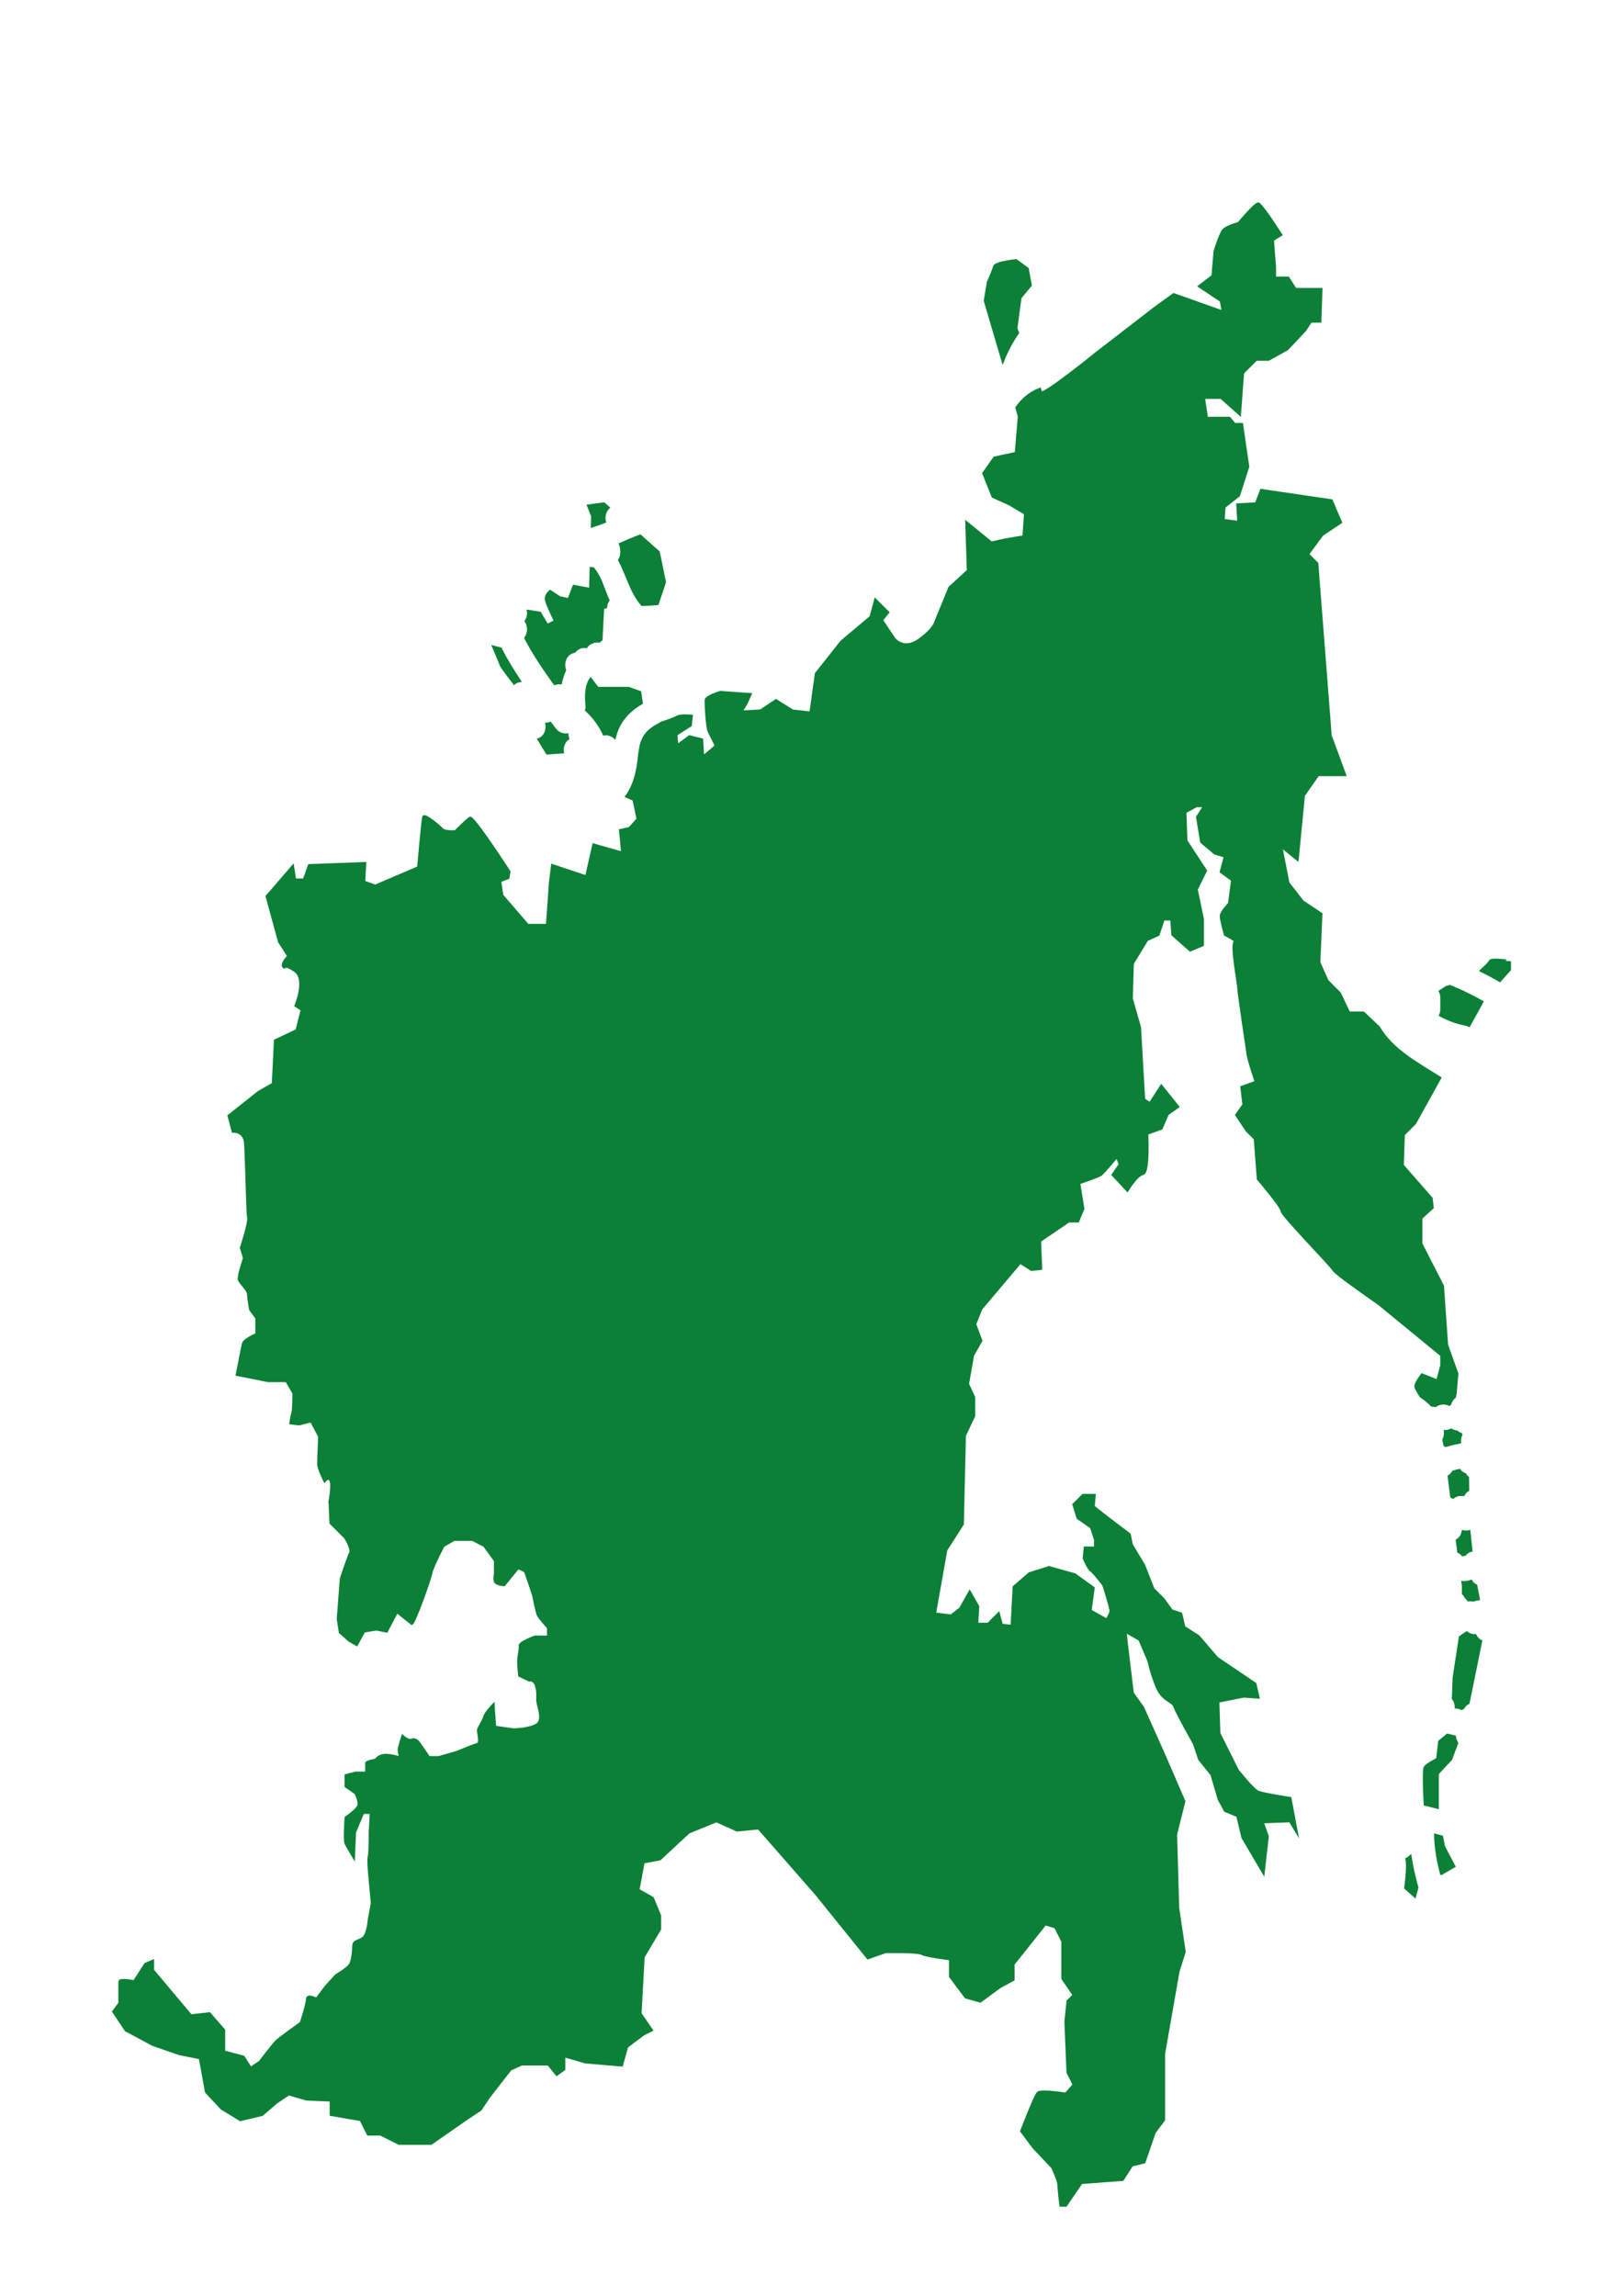 <?xml version="1.0" encoding="utf-8"?>
<!-- Generator: Adobe Illustrator 28.0.0, SVG Export Plug-In . SVG Version: 6.00 Build 0)  -->
<svg version="1.1" id="Слой_1" xmlns="http://www.w3.org/2000/svg" xmlns:xlink="http://www.w3.org/1999/xlink" x="0px" y="0px"
	 viewBox="0 0 595.28 841.89" style="enable-background:new 0 0 595.28 841.89;" xml:space="preserve">
<style type="text/css">
	.st0{fill:#0B8036;stroke:#0B8036;stroke-miterlimit:10;}
	.st1{fill:none;stroke:#0B8036;stroke-miterlimit:10;}
</style>
<g>
	<path class="st0" d="M203.38,267.31c-0.51-0.7-1.03-1.4-1.55-2.09c-0.4,0.15-0.84,0.26-1.32,0.29c0.39,2.25-0.56,4.78-2.88,5.65
		l3.06,5.02l5.64-0.38c-0.26-1.85,0.38-3.85,1.93-4.96c-0.15-0.45-0.23-0.92-0.26-1.4C206.34,269.58,204.6,268.98,203.38,267.31z"/>
	<path class="st0" d="M230.55,252.38h-11.34l-2.58-3.32c-1.79,2.62-1.72,6.65-1.38,9.78c0.06,0.54-0.01,1.06-0.18,1.55
		c2.66,2.43,4.91,5.45,6.48,8.82c0.2-0.03,0.4-0.06,0.6-0.07c0.69-0.03,1.33,0.12,1.93,0.43c0.51,0.16,0.94,0.45,1.34,0.8
		c1.33-5.65,4.95-9.73,9.85-12.56l-0.56-3.93L230.55,252.38z"/>
	<path class="st0" d="M183.82,238.4c-0.09-0.17-0.16-0.33-0.23-0.5l-2.56-0.64c0,0,2.27,5.29,2.65,6.43c0.38,1.13,4.91,6.8,4.91,6.8
		l0.01,0.02c0.54-0.41,1.2-0.7,1.97-0.83C188.13,246.04,185.84,242.31,183.82,238.4z"/>
	<path class="st0" d="M221.74,191.31c-0.44-1.8,0.02-3.86,1.37-5.14l-1.63-1.45l-5.67,0.76l1.51,3.78l-0.1,3.67
		C218.75,192.44,220.26,191.89,221.74,191.31z"/>
	<path class="st0" d="M223.05,220.08c-0.17-0.38-0.35-0.73-0.51-1.12c-1.4-3.43-2.43-7.22-4.78-10.16
		c-0.07-0.08-0.11-0.17-0.17-0.25c-0.29-0.01-0.56-0.04-0.82-0.1l-0.22,7.65l-6.05-1.13l-1.89,4.91l-3.4-0.76l-3.4-2.27
		c0,0-1.51,1.13-1.51,2.65c0,1.51,3.4,8.32,3.4,8.32l-3.02,1.51l-2.65-4.54l-4.27-0.66c0.15,1.28-0.12,2.61-0.82,3.67
		c1.2,1.81,1.15,4.44-0.16,6.18c3.09,5.89,6.8,11.36,10.69,16.73c0.5-0.17,1.05-0.27,1.67-0.27c0.16,0,0.32,0.01,0.47,0.02
		c0.34-1.65,0.86-3.24,1.55-4.72c-0.98-2.69,0.21-6.25,3.53-6.83c0.8-1.06,2.06-1.79,3.8-1.79c0.19,0,0.35,0.03,0.53,0.04
		c0.14-0.2,0.29-0.39,0.47-0.56c0.45-0.49,0.99-0.83,1.61-1.03c0.6-0.31,1.24-0.46,1.93-0.43h0.28c0.15,0,0.31,0.02,0.46,0.03
		c0.22-0.23,0.46-0.44,0.73-0.63l0.6-11.63c0,0,0.42-0.12,1.07-0.29C222.25,221.7,222.55,220.82,223.05,220.08z"/>
	<path class="st0" d="M241.51,202.49l-6.73-5.97c-2.44,0.9-4.85,1.96-7.26,3c0.06,0.17,0.13,0.34,0.18,0.52
		c0.24,0.86,0.3,1.78,0.3,2.68c0,1-0.3,1.9-0.8,2.66c2.92,5.42,4.28,11.72,8.32,16.34c2.75-0.06,5.6-0.32,5.6-0.32l2.65-7.94
		L241.51,202.49z"/>
	<path class="st0" d="M517.25,680.87c-0.38,0.36-0.81,0.65-1.28,0.87c0.69,2.59-0.45,10.57-0.45,10.57l3.4,3.02l0.82-3.12
		C518.72,688.48,517.84,684.7,517.25,680.87z"/>
	<path class="st0" d="M536.69,584.34c0.43,0.4,0.74,0.89,0.99,1.42c0.37,0.28,0.66,0.63,0.92,1c0.21-0.02,0.43-0.04,0.66-0.04
		c0.36,0,0.7,0.04,1.02,0.1c0.66-0.19,1.33-0.36,2.01-0.48l-0.95-4.86c-0.77-0.39-1.37-0.96-1.79-1.65
		c-0.39,0.15-0.82,0.26-1.28,0.32c-0.36,0.05-0.72,0.1-1.09,0.15c-0.23,0.01-0.45-0.01-0.67-0.04l0.18,1.34V584.34z"/>
	<path class="st0" d="M538.38,546.39l-0.07-4.52c-0.42-0.34-0.76-0.75-1.04-1.21c-0.85-0.31-1.52-0.83-2.01-1.49
		c-0.75,0.18-1.5,0.37-2.24,0.59c-0.37,0.66-0.89,1.23-1.55,1.64c0.27,2.24,0.58,4.76,0.9,7.33c0.2,0.11,0.39,0.22,0.56,0.35
		c0.77-0.61,1.76-1.01,3.02-1.01c0.28,0,0.55,0.03,0.8,0.06C537.13,547.43,537.67,546.82,538.38,546.39z"/>
	<path class="st0" d="M537.75,561.76c-0.41,0-0.79-0.04-1.14-0.12c-0.26,1.32-0.98,2.54-2.19,3.25c0,0.03,0.01,0.06,0.01,0.06
		l0.55,4.06c0.44,0.21,0.86,0.47,1.2,0.84c0.11,0.1,0.19,0.22,0.28,0.33c0.24-0.03,0.48-0.06,0.72-0.1c0.02,0,0.04,0,0.06,0
		c0.56-0.71,1.33-1.26,2.33-1.52l-0.74-6.92C538.5,561.72,538.13,561.76,537.75,561.76z"/>
	<path class="st0" d="M541.06,599.74c-0.03,0-0.06,0-0.1,0c-1.25,0-2.26-0.38-3.03-0.99c-0.83,0.53-1.64,1.08-2.38,1.65l-2.26,14.81
		l-0.29,7.63c0.7,0.9,1.06,2.05,1.07,3.2c0.68,0.04,1.33,0.21,1.94,0.52c0.19-0.1,0.4-0.19,0.61-0.27c0.43-0.77,1.06-1.43,1.9-1.84
		l0.44-2.05l4.17-20.56C542.18,601.38,541.5,600.62,541.06,599.74z"/>
	<path class="st0" d="M533.93,638.34c-0.24-0.46-0.38-0.96-0.42-1.48c-0.88-0.21-1.76-0.42-2.64-0.61l-2.88,2.4l-0.76,6.43
		c0,0-3.78,1.89-4.54,3.02c-0.68,1.02-0.14,11.44-0.02,13.59c1.53,0.34,3.04,0.74,4.56,1.15v-12.47l4.91-5.29l2.2-5.86
		C534.18,638.94,534.04,638.65,533.93,638.34z"/>
	<path class="st0" d="M528.81,673.58c-0.77-0.21-1.54-0.42-2.32-0.63c0,0.01,0,0.01,0,0.02c0.1,4.78,0.97,9.45,2.14,14.07l0.12-0.02
		l4.54-2.65l-3.78-7.18L528.81,673.58z"/>
	<path class="st0" d="M535.83,525.95c-0.59-0.2-1.09-0.51-1.51-0.89c-0.8-0.08-1.49-0.32-2.06-0.69c-0.63,0.32-1.35,0.53-2.21,0.53
		c0.03,0.22,0.05,0.44,0.04,0.67c-0.05,0.94-0.13,1.31-0.36,1.87c-0.06,0.21-0.13,0.41-0.21,0.61c0.14,0.62,0.29,1.27,0.43,1.91
		c0.12,0.05,0.25,0.1,0.36,0.15c1.67-0.5,3.37-0.91,5.08-1.24c-0.08-0.95,0.08-1.93,0.48-2.78L535.83,525.95z"/>
	<path class="st0" d="M529.13,471.59l-7.94-15.5v-9.45l4.16-3.78l-0.38-3.4l-10.58-12.09l0.38-11.34l4.16-4.16l9.19-16.58
		c-8.35-5.3-17.52-10.11-22.49-18.58l-5.61-5.28h-5.29l-3.4-7.18l-4.54-4.54l-3.02-6.8l0.76-17.76l-6.8-4.54l-5.29-6.8l-2.65-13.61
		l6.05,4.91l2.27-23.43l5.29-7.56h9.83l-5.29-14.36l-4.91-63.12l-3.4-3.4l5.29-7.18l6.8-4.54l-3.4-7.94l-25.7-3.78l-1.89,4.91
		l-6.8,0.38l0.38,6.43l-5.67-0.76l0.38-4.91l5.29-4.16l3.4-10.58l-2.27-15.5h-2.65l-1.89-2.27h-8.32l-1.13-7.56h6.43l6.8,6.05
		l1.13-15.12l4.91-4.91h4.54l6.8-3.78l6.43-6.8l2.27-3.4h3.4l0.38-11.72h-9.45l-2.65-4.16h-4.91V97.8l-0.38-4.54l-0.38-5.29
		l3.02-1.89c0,0-7.18-11.34-8.32-11.34s-7.18,7.18-7.18,7.18s-4.54,1.13-5.67,2.65c-1.13,1.51-3.02,7.56-3.02,7.56l-0.76,9.07
		l-4.91,3.78l7.94,5.29l0.76,4.16L430.49,108l-6.8,4.91l-21.54,16.63c0,0-20.03,16.25-20.41,14.36c-0.04-0.2-0.17-0.61-0.37-1.18
		c-3.61,1.41-6.3,3.71-8.47,6.8l0.91,3.08l-1.13,13.61l-7.94,1.7l-3.97,5.67l3.4,8.5l6.24,2.83l5.67,3.4l-0.57,8.5l-6.8,1.13
		l-5.1,1.13l-9.07-7.37l0.57,17.57l-6.8,6.24l-5.1,12.47c0,0-0.57,2.83-6.24,6.8c-5.67,3.97-9.07-0.57-9.07-0.57l-4.54-6.8
		l2.27-2.83l-4.54-4.54l-1.7,6.24l-10.77,9.07l-9.26,11.72l-2,14.36l-6.69-0.76l-6.05-3.78l-5.67,3.78l-7.18,0.38l1.89-3.02
		l1.51-3.4l-10.96-0.76c0,0-5.29,1.51-5.29,3.02c0,1.51,0.38,9.83,1.13,11.34c0.76,1.51,2.65,5.29,2.65,5.29l-4.91,4.16l-0.38-6.43
		l-4.54-1.13l-4.54,3.4l-0.38-4.16l5.29-3.4l0.38-3.4c0,0-4.16-0.38-5.29,0.38c-0.78,0.52-3.89,1.58-5.75,2.19
		c-0.26,0.2-0.55,0.39-0.88,0.56c-5.44,2.77-6.61,5.89-7.22,11.63c-0.56,5.3-1.5,10.18-4.59,14.63c-0.02,0.03-0.05,0.06-0.07,0.09
		l2.64,1.13l1.51,7.18l-3.02,3.4l-3.4,0.76l0.76,8.32l-10.58-3.02l-2.65,11.72l-12.47-4.16l-0.76,6.05l-1.13,15.87h-7.18
		l-9.45-10.96l-0.76-5.29l3.02-1.13l0.38-2.27c0,0-13.23-20.41-14.36-19.65s-5.29,4.91-5.29,4.91s-3.78,0.38-4.91-0.76
		s-6.43-5.67-6.8-4.54c-0.38,1.13-1.89,18.52-1.89,18.52l-15.87,6.8l-4.16-1.51l0.38-6.8l-20.41,0.76l-1.89,5.29h-3.4l-0.76-4.91
		l-9.45,10.96l4.54,16.63l3.4,5.29c0,0-2.65,2.65-1.89,3.78s-0.38-1.51,4.16,1.51c4.54,3.02,0.38,12.85,0.38,12.85l2.27,1.51
		l-1.89,7.56l-7.94,3.78l-0.76,15.87l-5.29,3.02l-10.96,8.69l1.51,5.67c0,0,4.16-0.25,4.54,4.22c0.38,4.47,0.76,25.64,1.13,27.53
		c0.38,1.89-2.65,10.96-2.65,10.96l1.13,3.78c0,0-2.27,6.8-1.89,7.94c0.38,1.13,3.4,3.78,3.4,5.29c0,1.51,0.76,5.67,0.76,5.67
		l2.27,3.02v6.05c0,0-4.54,1.89-4.91,3.4c-0.38,1.51-2.27,11.34-2.27,11.34l11.34,2.27h6.8l2.65,4.54c0,0,0,6.05-0.38,7.18
		c-0.38,1.13-0.76,3.78-0.76,3.78l3.02,0.38l4.54-1.13l3.02,5.67c0,0-0.38,8.69-0.38,10.2c0,1.51,2.27,6.05,2.27,6.05
		s1.51-1.89,2.27,0s-0.38,7.56-0.38,7.56l0.38,7.94l5.29,5.29c0,0,2.65,4.16,1.89,5.67c-0.76,1.51-3.4,9.45-3.4,9.45l-1.13,14.74
		l0.76,4.91l3.4,3.02l2.65,1.51l2.65-4.91l4.54-0.76l3.78,0.76l3.78-7.18l5.48,4.35c0.94-0.38,6.61-16.06,6.99-18.33
		c0.38-2.27,4.54-10.2,4.54-10.2l3.97-2.27h6.8l4.35,2.27l3.97,5.48v4.72c0,0-0.38,1.89,0,2.93c0.38,1.04,3.21,1.23,3.21,1.23
		l2.46-3.02l2.65-3.21c0,0,2.27,0.76,2.65,1.32c0.38,0.57,3.02,8.69,3.02,8.69s1.13,5.86,1.7,7.18c0.57,1.32,3.78,4.72,3.78,4.72
		v3.4h-4.91c0,0-5.67,2.08-5.48,3.21c0.19,1.13-0.57,3.97-0.57,5.86s0.38,5.1,0.38,5.1l3.59,1.7c0,0,1.7-0.38,2.46,1.7
		c0.76,2.08,0.57,3.78,0.57,5.67s2.65,7.37-0.38,9.07c-3.02,1.7-8.5,1.7-8.5,1.7l-6.8-0.94l-0.38-5.29l-0.19-2.83
		c0,0-3.02,3.21-3.21,4.35c-0.19,1.13-2.08,3.97-2.27,4.72s1.13,4.91-0.19,5.29c-1.32,0.38-7.75,3.02-7.75,3.02l-6.61,1.89h-3.59
		l-3.78-5.48c0,0-1.13-1.51-2.46-0.94c-1.32,0.57-3.4-1.32-3.4-1.32s-1.32,4.16-1.32,4.91c0,0.76,0.76,3.02,0,2.83
		s-3.97-1.13-5.86-0.76c-1.89,0.38-2.65,1.7-2.65,1.7s-3.4,0.57-3.4,1.13c0,0.57,0,3.59,0,3.59h-3.97l-3.59,0.94v3.97l3.59,2.46
		c0,0,1.51,3.02,1.13,4.54c-0.38,1.51-4.72,4.54-4.72,4.54s-0.57,8.32,0,9.45c0.57,1.13,2.83,4.91,2.83,4.91l0.38-9.07l3.02-7.18
		h3.02l-0.38,7.18c0,0,0,7.56-0.38,9.07c-0.38,1.51,0.38,8.69,0.38,8.69l0.76,8.32l-1.13,6.05c0,0-0.38,4.91-1.89,6.43
		c-1.51,1.51-3.78,1.13-3.78,3.02s-0.38,5.29-1.13,6.8c-0.76,1.51-5.29,4.16-5.29,4.16l-3.78,4.16l-3.4,4.54c0,0-3.4-1.89-3.4,0
		s-2.27,8.69-2.27,8.69s-7.94,5.67-9.07,6.8c-1.13,1.13-6.05,7.56-6.05,7.56l-3.4,2.27l-2.65-4.16l-7.18-1.89v-7.94l-5.29-6.05
		l-6.8,0.76l-13.98-16.63v-3.4l-2.65,1.13l-4.16,6.43c0,0-5.29-1.13-5.29,0c0,1.13,0,7.94,0,7.94l-2.27,3.02l4.54,6.8l9.83,5.29
		l9.83,3.4l7.56,1.51l2.27,12.47l5.67,6.05l6.8,4.16l7.94-1.89l5.29-4.54l4.54-3.02l6.43,1.89l9.07,0.38v5.29l10.96,1.89l2.65,5.29
		h4.54l6.8,3.4h11.72l12.47-8.69l5.67-3.78l3.02-4.54l7.94-10.2l4.16-1.89h9.83l3.02,3.78l2.65-1.89v-4.91l7.94,2.27l13.23,1.13
		l1.89-6.8l6.05-4.54l3.02-1.51l-4.16-6.05l1.13-20.79l6.05-10.2v-4.91l-2.65-6.43l-5.29-3.02l1.89-10.2l6.05-1.13l10.58-9.83
		l10.2-4.16l7.56,3.4l7.94-0.76l21.17,24.19l18.9,23.43l6.43-2.27h5.29c0,0,7.18,0,8.31,0.76c1.13,0.76,10.2,1.89,10.2,1.89v6.43
		l5.67,7.56l5.29,1.51l7.18-5.29l4.91-2.65v-5.67l11.72-14.74l3.78,1.13l2.65,5.29v13.61l4.16,6.05l-2.27,2.27l-0.76,7.56
		l0.76,18.52l2.27,4.54l-3.02,3.4c0,0-9.07-1.51-10.2-0.38c-1.13,1.13-6.05,13.98-6.05,13.98l4.54,6.05l6.8,7.18
		c0,0,2.27,4.91,2.27,6.05c0,1.13,0.76,7.94,0.76,7.94h1.89l5.67-8.31l15.12-1.13l3.4-5.29l4.54-1.13l3.78-10.96l3.4-4.54v-24.19
		l5.29-30.24l2.27-7.18L432,699.57l-0.76-26.91l3.02-12.09l-7.18-16.63l-7.94-17.76l-3.78-5.29l-2.27-18.9l-0.38-3.78l5.29,3.02
		l3.4,7.94c0,0,0.38,2.65,2.65,8.69s6.05,5.67,6.8,7.94c0.76,2.27,7.18,13.61,7.18,13.61l1.89,5.67l4.54,5.67l2.65,9.07l2.27,4.16
		l4.54,1.89l1.89,7.94l7.56,12.85l1.51-13.23l-1.89-5.29l10.2-0.38l2.27,3.78l-2.27-12.09c0,0-9.83-1.51-11.72-2.27
		s-7.56-7.94-7.56-7.94l-6.8-13.61l-0.38-11.72l9.45-1.89l5.29,0.38l-1.13-4.91l-13.98-9.45l-6.8-7.94l-5.29-3.4l-1.13-4.91
		l-3.4-1.13l-3.02-4.16l-3.78-3.78l-3.4-8.69l-4.54-7.56l-0.76-3.78l-9.45-7.18l-3.78-3.02l0.38-4.16h-4.16l-3.4,3.4l1.51,4.91
		l4.91,3.4l1.51,4.54v3.02h-3.78l-0.38,3.78c0,0,1.51,3.78,2.65,4.54c1.13,0.76,4.54,5.29,4.54,5.29s2.65,8.31,2.65,9.45
		c0,1.13-1.51,3.4-1.51,3.4l-6.05-3.4l1.13-8.31l-6.8-4.91l-9.45-2.65l-7.18,2.27l-5.67,4.91l-0.76,14.36l-3.78-0.38l-1.13-4.16
		l-3.78,3.78h-4.16l0.38-6.43l-3.02-5.29l-3.4,6.05l-3.4,2.65l-6.05-0.76l4.16-23.43l6.05-9.45l0.76-32.5l3.4-7.18v-6.8l-2.27-4.91
		l1.89-10.58l3.02-5.29l-2.27-6.05l2.27-5.67l14.36-17.01l4.16,2.65l3.4-0.38l-0.38-10.2l3.4-2.27l7.18-4.91h3.4l1.89-4.54
		l-1.51-9.45c0,0,6.8-2.27,7.94-3.02c1.13-0.76,6.05-6.8,6.05-6.8l1.13,3.02l-2.65,3.78l5.29,5.67c0,0,3.4-5.67,5.67-6.05
		c2.27-0.38,1.51-14.74,1.51-14.74l5.29-1.89l2.27-5.29l3.78-2.65l-6.05-7.56l-4.16,6.43l-2.27-1.51l-1.51-26.46l-3.02-10.58
		l0.38-12.85l5.29-8.69l4.16-1.89l1.89-5.67h3.02l0.38,5.67l6.43,5.67l4.54-1.89v-9.45l-2.27-10.96l3.4-6.8l-7.18-10.96l-0.38-10.58
		l4.16-2.27h3.02l-2.65,4.16l1.51,9.07l4.91,4.16l3.78,1.13l-1.51,5.67l4.16,3.02l-1.13,8.69c0,0-3.02,3.02-3.02,4.54
		c0,1.51,1.51,6.8,1.51,6.8s5.67,3.02,3.78,2.65s1.13,15.5,1.13,17.01c0,1.51,3.02,21.54,3.4,24.19c0.38,2.65,3.02,10.2,3.02,10.2
		l-5.29,1.89l0.76,6.43l-2.65,3.78l3.78,5.67l3.02,3.02l1.13,14.74c0,0,8.69,10.2,8.69,11.72c0,1.51,18.14,20.03,18.9,21.54
		c0.76,1.51,16.63,12.47,16.63,12.47l23.06,18.9v3.78l-1.51,5.67l-5.67-2.27c0,0-2.65,3.4-2.27,4.54c0.38,1.13,1.89,3.4,1.89,3.4
		s2.38,1.47,3.95,3.25c0.48,0,0.92,0.07,1.33,0.18c0.76-0.58,1.74-0.94,2.96-0.94c0.81,0,1.51,0.17,2.11,0.45
		c0.08-0.06,0.17-0.1,0.25-0.15c0.28-1.03,0.87-1.95,1.73-2.59c0.04-0.37,0.12-0.74,0.24-1.09l0.65-7.42l-3.78-10.58L529.13,471.59z
		"/>
	<path class="st0" d="M531.81,361.71l-1.17,0.28l-2.41,1.55c0.34,0.67,0.53,1.42,0.53,2.17v4.54c0,0.74-0.17,1.42-0.45,2.04
		c2.87,1.55,5.91,2.72,9.25,3.35c0.47,0.09,0.88,0.23,1.25,0.4l3.17-5.72l1.59-2.92C539.77,365.25,535.86,363.33,531.81,361.71z"/>
	<path class="st0" d="M546.52,352.54c-0.16,0.48-1.61,1.91-3.23,3.4c2.31,1.14,4.58,2.37,6.81,3.66l3.6-4.04v-3.02
		C553.7,352.54,546.9,351.4,546.52,352.54z"/>
	<path class="st0" d="M373.28,122.01c-0.39-0.96-0.62-1.53-0.62-1.53l1.51-11.34l3.78-4.54l-1.13-6.05l-4.16-3.02
		c0,0-7.56,0.76-7.94,2.27c-0.38,1.51-2.27,5.67-2.27,5.67l-1.13,6.8l6.49,22.04C369.22,128.68,371.09,125.23,373.28,122.01z"/>
</g>
<path class="st1" d="M-90.31,556.66l5.48,4.35c0.94-0.38,6.61-16.06,6.99-18.33"/>
</svg>
